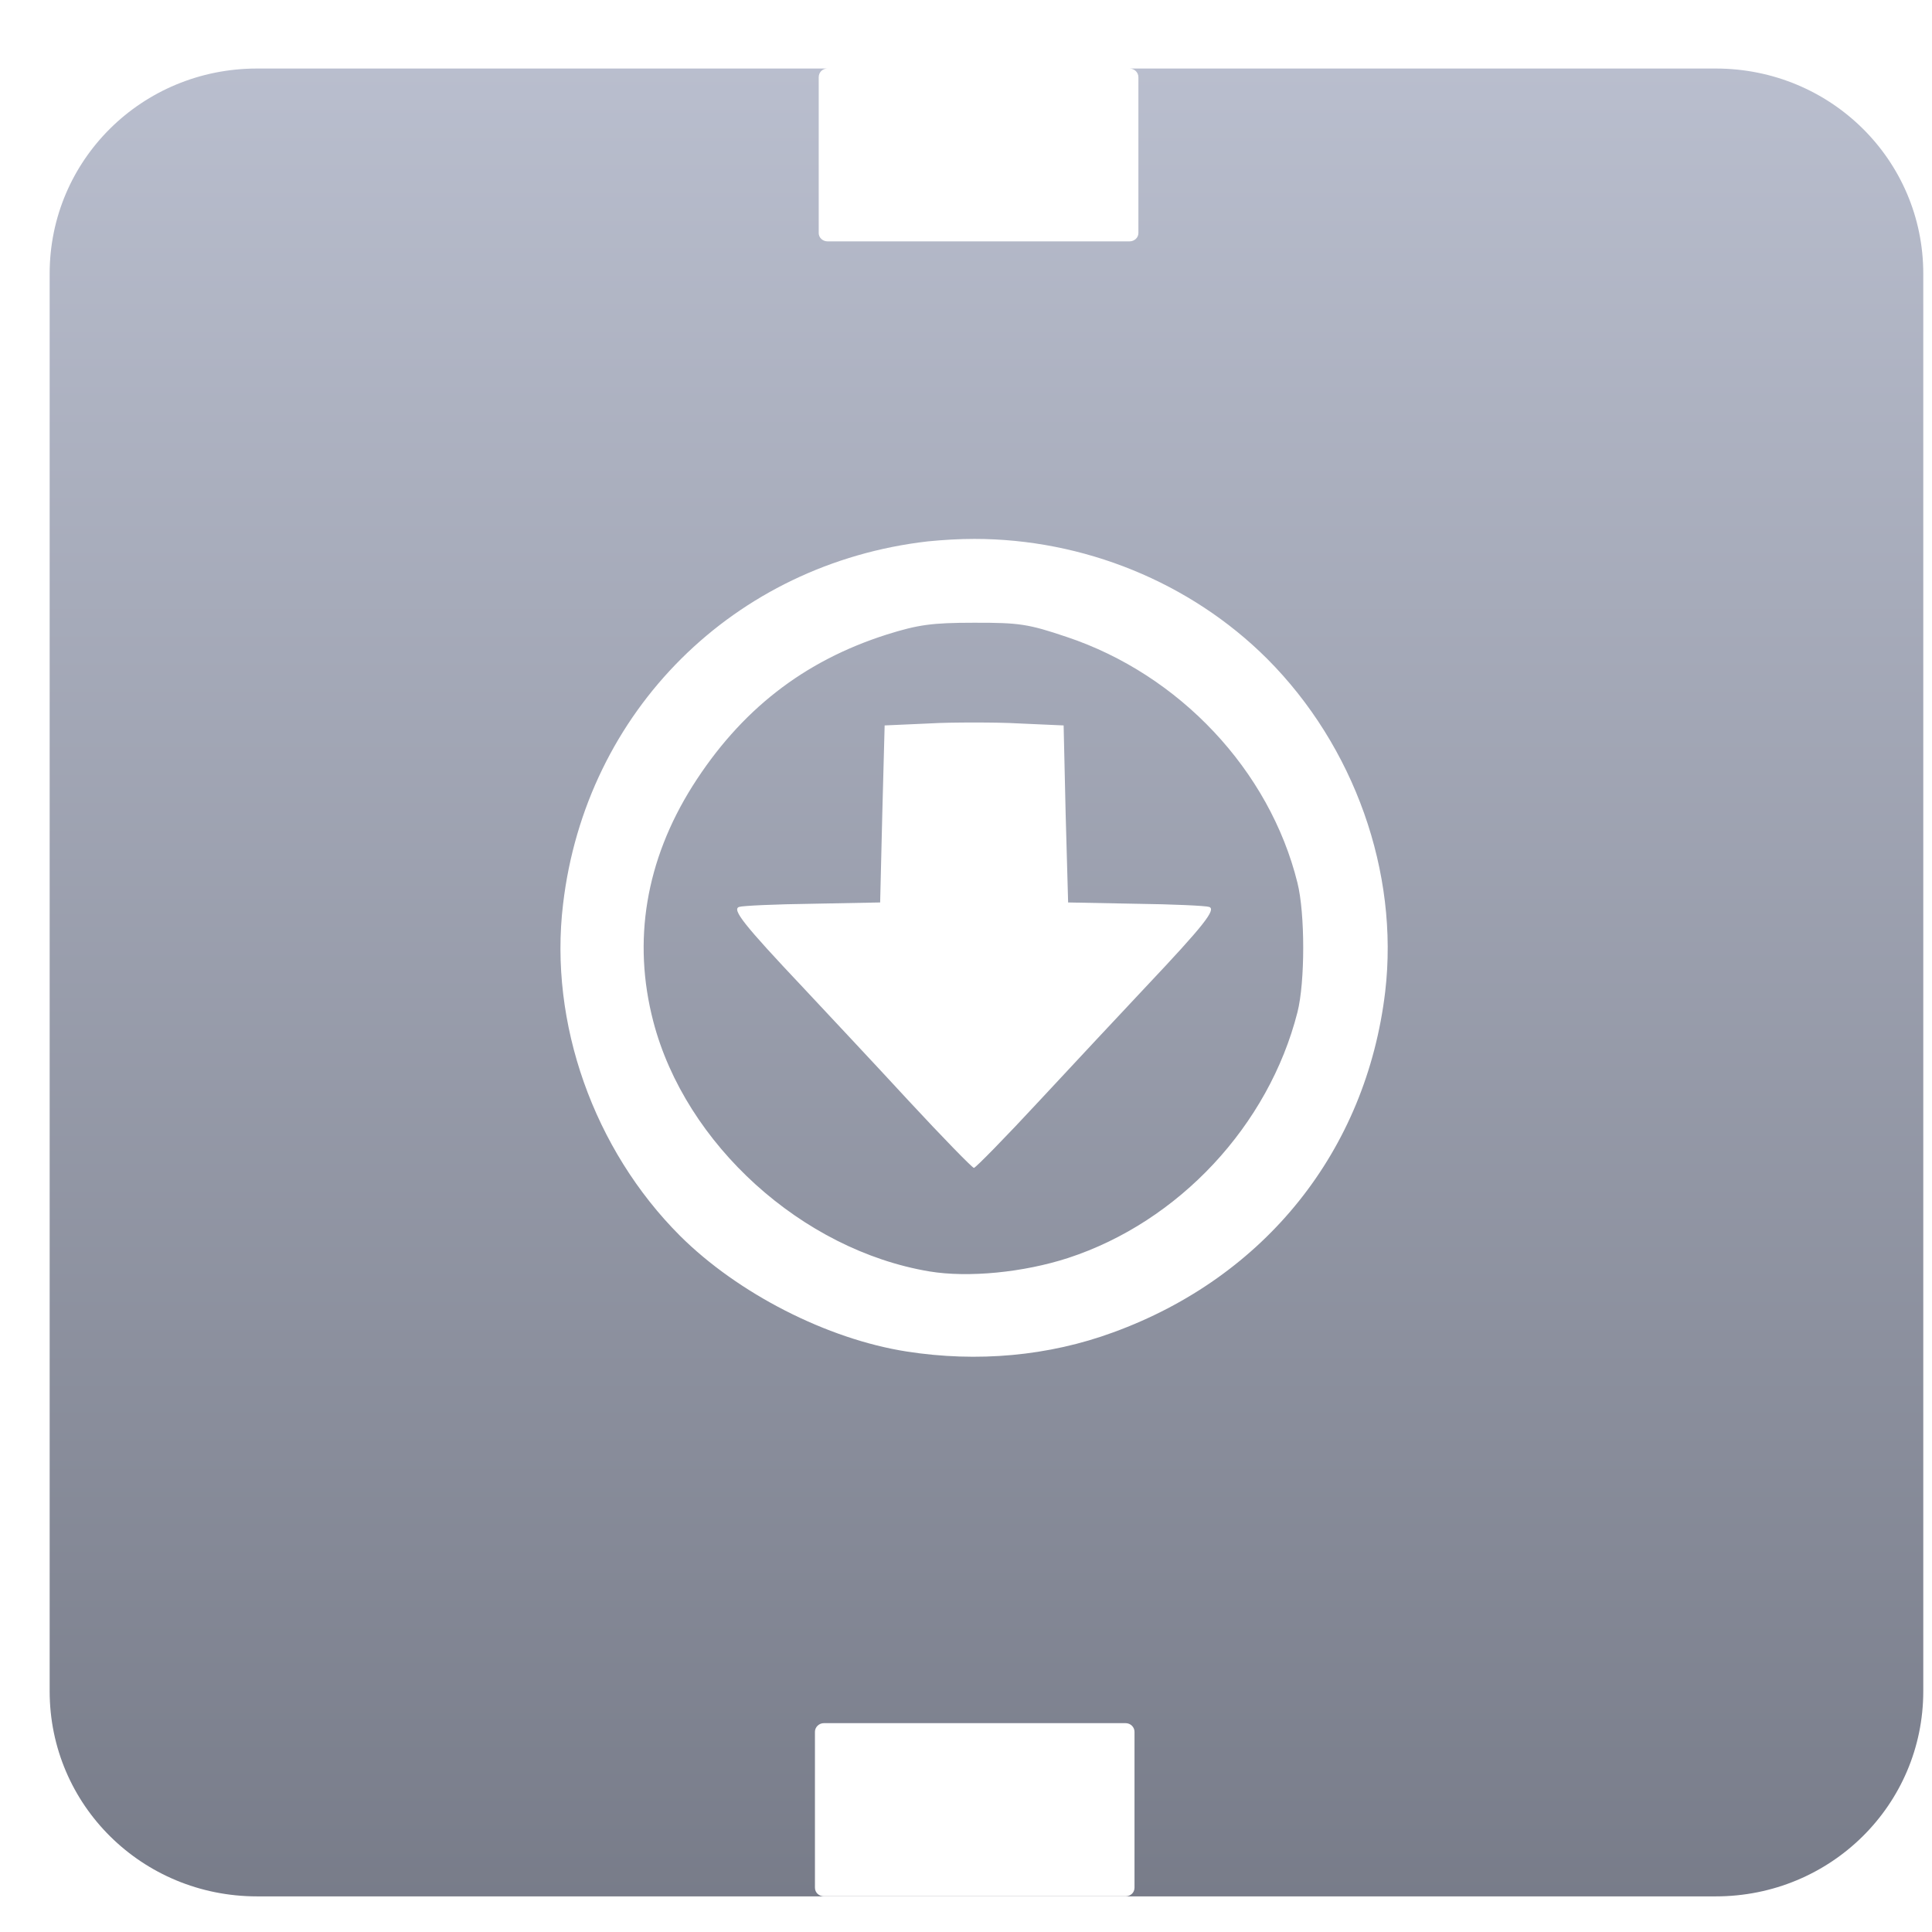 <svg xmlns="http://www.w3.org/2000/svg" xmlns:xlink="http://www.w3.org/1999/xlink" width="64" height="64" viewBox="0 0 64 64" version="1.1"><defs><linearGradient id="linear0" gradientUnits="userSpaceOnUse" x1="0" y1="0" x2="0" y2="1" gradientTransform="matrix(76.011,0,0,75.492,-4.676,-4.714)"><stop offset="0" style="stop-color:#c1c6d6;stop-opacity:1;"/><stop offset="1" style="stop-color:#6f7380;stop-opacity:1;"/></linearGradient></defs><g id="surface1"><path style=" stroke:none;fill-rule:evenodd;fill:url(#linear0);" d="M 8.516 2.27 C 4.703 2.27 1.645 5.301 1.645 9.066 L 1.645 56.023 C 1.645 59.789 4.703 62.82 8.516 62.82 L 56.836 62.82 C 60.645 62.82 63.711 59.789 63.711 56.023 L 63.711 9.066 C 63.711 5.301 60.645 2.27 56.836 2.27 L 37.422 2.27 C 37.578 2.273 37.711 2.395 37.711 2.559 L 37.711 7.719 C 37.711 7.875 37.578 7.996 37.414 7.996 L 27.418 7.996 C 27.254 7.996 27.121 7.875 27.121 7.719 L 27.121 2.559 C 27.121 2.395 27.246 2.273 27.402 2.27 Z M 32.277 17.852 C 35.887 17.852 39.426 19.281 41.973 21.82 C 44.867 24.719 46.348 28.898 45.887 32.848 C 45.262 38.109 41.914 42.301 36.875 44.137 C 34.738 44.922 32.379 45.137 30.031 44.77 C 27.402 44.359 24.445 42.848 22.527 40.938 C 19.668 38.078 18.18 33.887 18.652 29.953 C 19.402 23.559 24.312 18.672 30.734 17.934 C 31.254 17.883 31.77 17.852 32.277 17.852 Z M 32.262 20.629 C 30.863 20.629 30.414 20.695 29.375 21.02 C 26.617 21.898 24.527 23.531 22.938 26.043 C 21.391 28.504 20.945 31.168 21.641 33.836 C 22.703 37.91 26.574 41.41 30.785 42.117 C 32.078 42.332 33.906 42.152 35.383 41.672 C 39.051 40.473 42.027 37.281 42.98 33.531 C 43.234 32.531 43.234 30.262 42.98 29.246 C 42.059 25.52 39.07 22.344 35.332 21.098 C 34.066 20.672 33.77 20.625 32.262 20.629 Z M 32.262 23.934 C 32.805 23.934 33.344 23.941 33.754 23.965 L 35.234 24.031 L 35.301 26.961 L 35.383 29.895 L 37.613 29.938 C 38.848 29.953 39.941 30.004 40.055 30.043 C 40.293 30.125 39.891 30.641 37.953 32.695 C 37.172 33.527 35.594 35.211 34.449 36.445 C 33.301 37.684 32.316 38.688 32.262 38.688 C 32.211 38.688 31.23 37.684 30.082 36.445 C 28.945 35.211 27.363 33.527 26.586 32.695 C 24.648 30.641 24.238 30.125 24.484 30.043 C 24.586 30.004 25.688 29.953 26.914 29.938 L 29.156 29.895 L 29.227 26.961 L 29.305 24.031 L 30.785 23.965 C 31.191 23.941 31.734 23.934 32.262 23.934 Z M 27.289 57.082 L 37.289 57.082 C 37.453 57.082 37.582 57.215 37.582 57.367 L 37.582 62.531 C 37.582 62.695 37.453 62.816 37.289 62.816 L 27.289 62.816 C 27.129 62.816 26.996 62.695 26.996 62.531 L 26.996 57.367 C 26.996 57.215 27.129 57.082 27.289 57.082 Z M 27.289 57.082 "/></g></svg>
